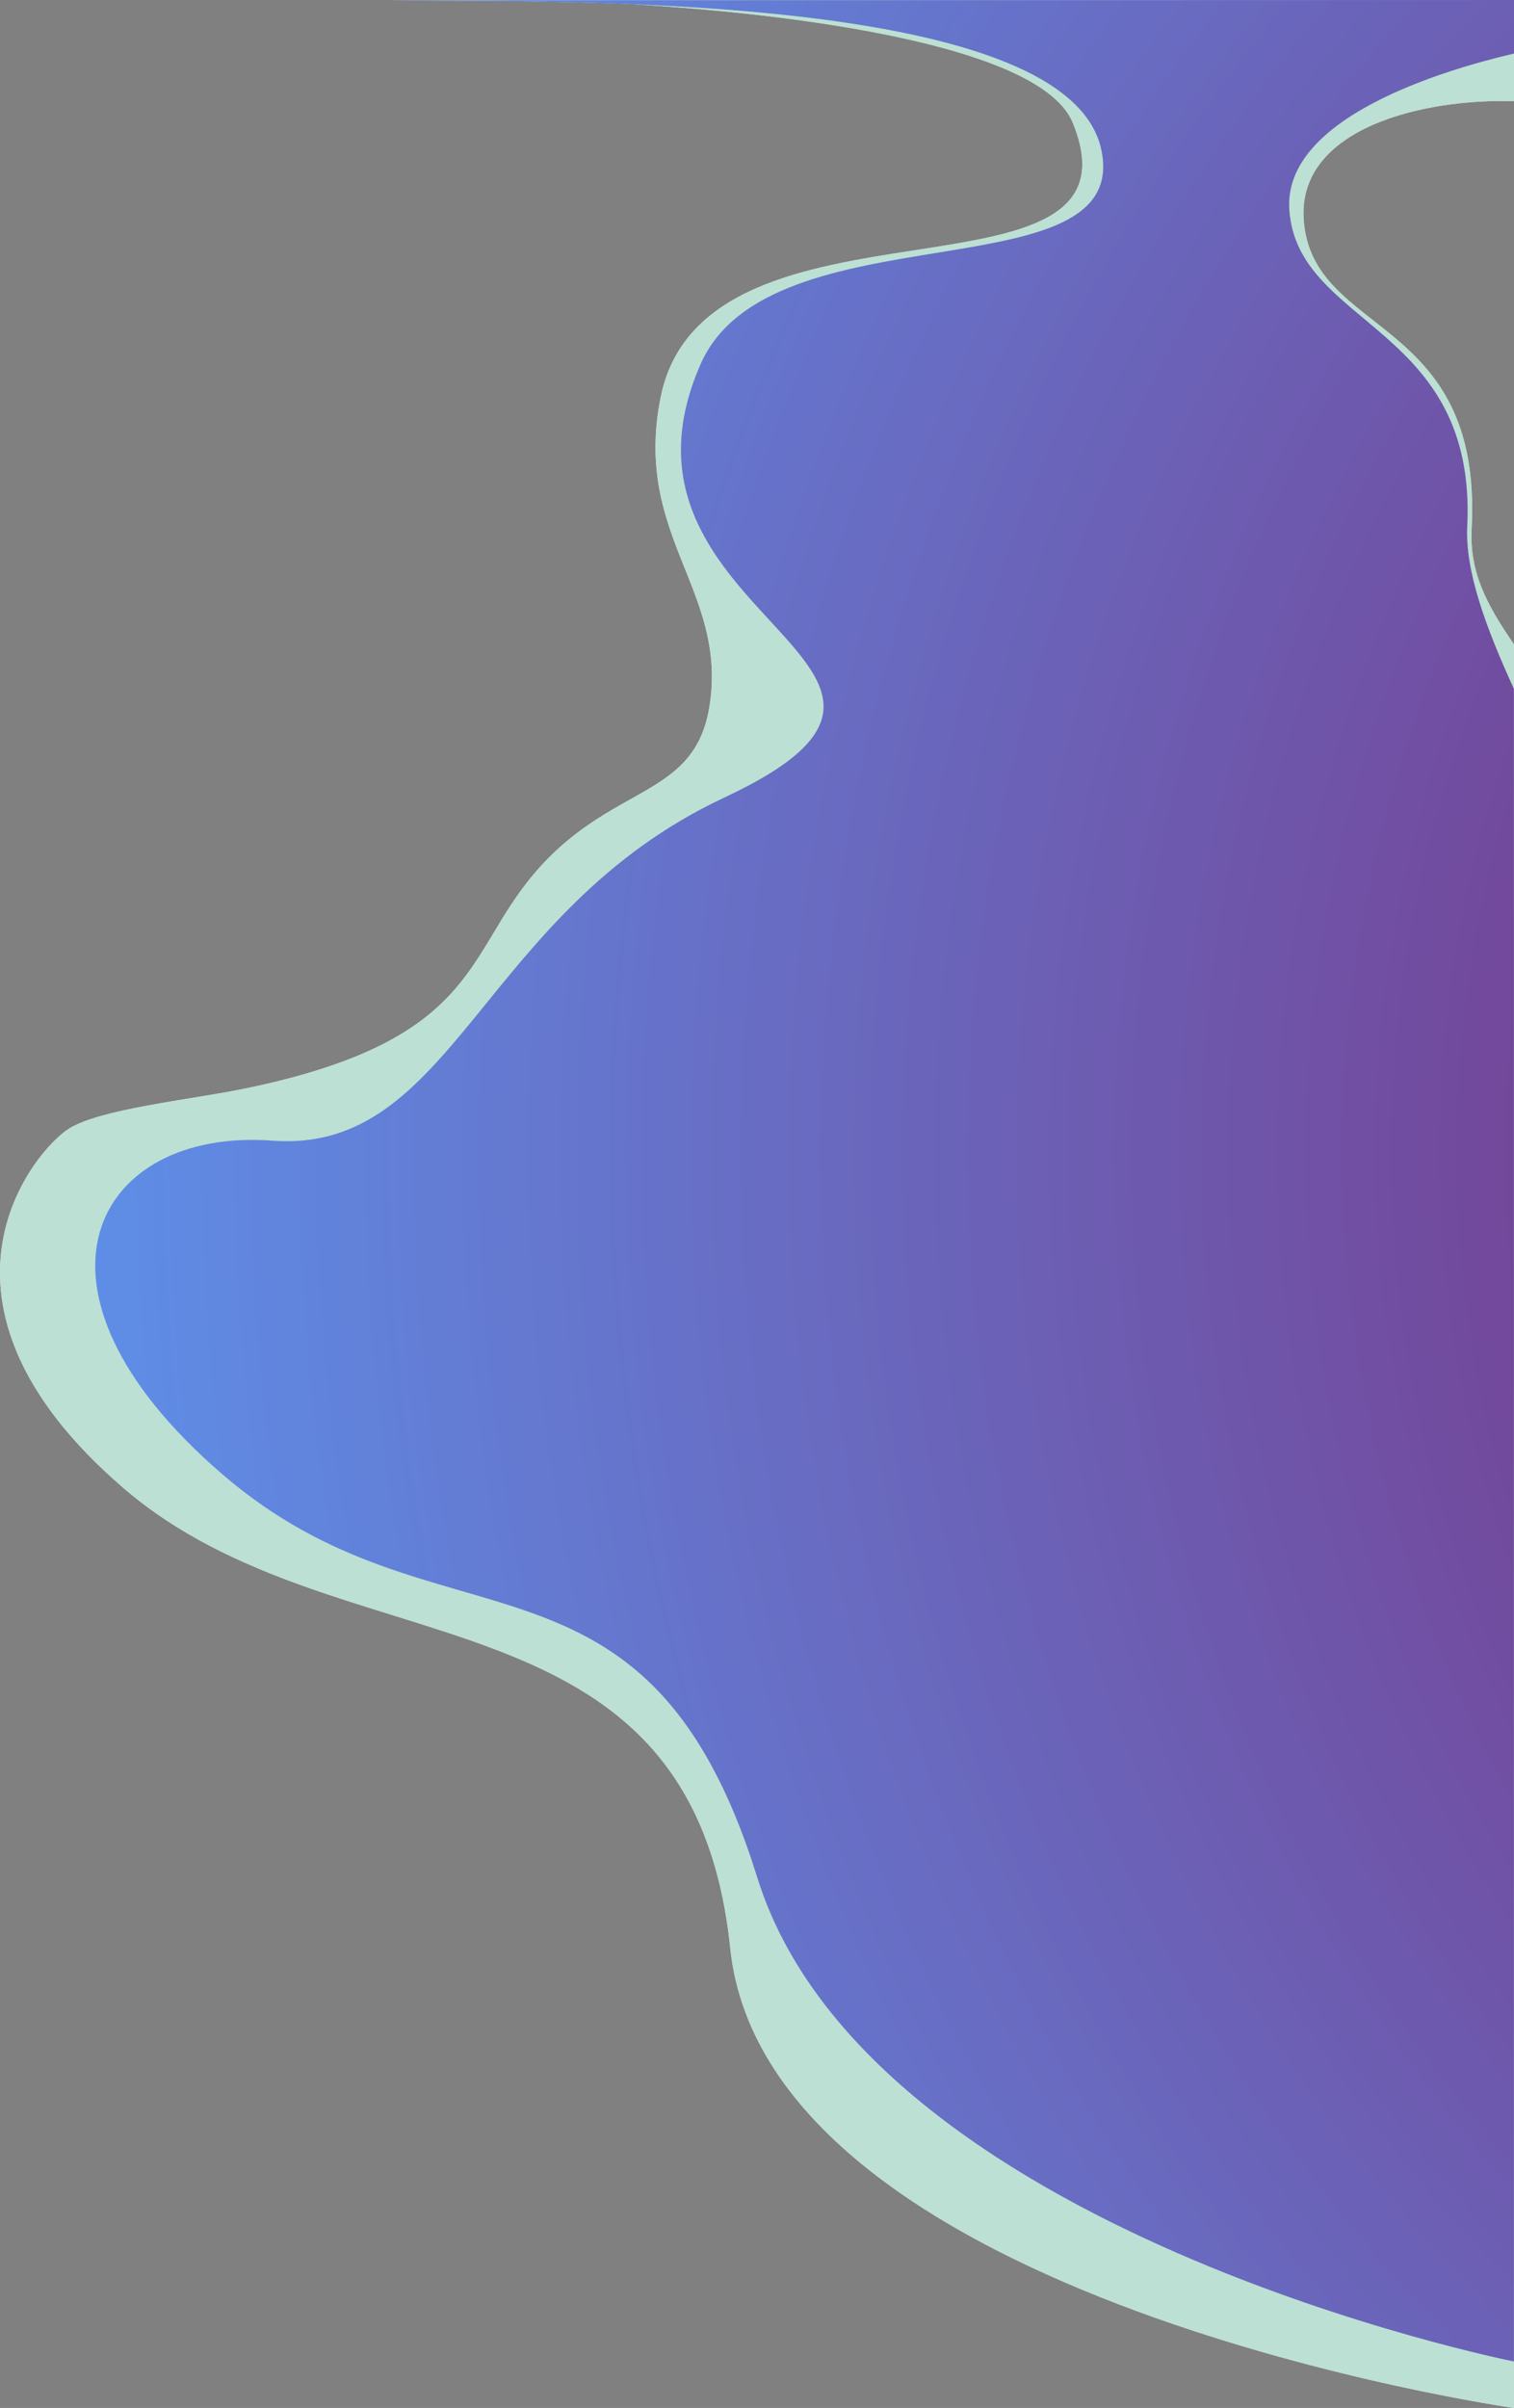 <svg id="Ebene_1" data-name="Ebene 1" xmlns="http://www.w3.org/2000/svg" xmlns:xlink="http://www.w3.org/1999/xlink" viewBox="0 0 1462.72 2325.11">
  <rect x="0" y="0" width="1462.72" height="2325.11" fill="#808080" stroke="none"/>
  <defs>
    <style>
      .bg2-1 {
        opacity: 0.3;
        isolation: isolate;
        fill: url(#bg2-gradient);
      }

      .bg2-2 {
        fill: #fff;
      }

      .bg2-3 {
        opacity: 0.8;
      }

      .bg2-4 {
        fill: #abd8c8;
      }

      .bg2-5 {
        fill: url(#bg2-gradient_2);
      }
    </style>
    <linearGradient id="bg2-gradient" data-name="Unbenannter Verlauf" x1="596.3" y1="-1279.19" x2="1209.54" y2="-214.25" gradientTransform="translate(0 1482.15)" gradientUnits="userSpaceOnUse">
      <stop offset="0" stop-color="#b37cff"/>
      <stop offset="1" stop-color="#f895e7"/>
    </linearGradient>
    <radialGradient id="bg2-gradient_2" data-name="Unbenannter Verlauf 2" cx="2568.61" cy="-369.52" r="2491.76" gradientTransform="translate(0 1482.15)" gradientUnits="userSpaceOnUse">
      <stop offset="0.28" stop-color="#570065"/>
      <stop offset="1" stop-color="#3672e2"/>
    </radialGradient>
  </defs>
  <title>bg-2</title>
  <path class="bg2-1" d="M444.9.3h69.4C471.9-.4,444.9.3,444.9.3Z" transform="translate(0.02 0.01)"/>
  <path class="bg2-2" d="M1462.7,97.7V0L375.9.3C423.5,1,511.4,0,608.8,3.9c165.2,9.8,397.3,40.5,427.6,114.6,77.1,188.4-355.1,52.2-398.1,264.9-27,133.7,64.1,185.6,47.4,297-14.6,97.1-104,72.8-181.9,178.7-54.5,74-56.3,149.4-270.6,192.7C183.2,1061.9,96,1071,66.3,1090,32.9,1111.3-90,1256.6,119,1436.6s549.2,86.2,586.5,444.5c35.6,341.8,757.1,444,757.1,444V622.1c-27-39.3-43-69.9-40.8-112.4,10.5-206.4-154.5-184-162.3-297.6C1253.5,123.3,1376,94.9,1462.7,97.7Z" transform="translate(0.02 0.01)"/>
  <g class="bg2-3">
    <path class="bg2-4" d="M1462.7,97.7V0L514.3.3c150.6,2.3,485.3,28.2,522.1,118.2,77.1,188.4-355.1,52.2-398.1,264.9-27,133.6,64.1,185.6,47.4,297-14.6,97.1-104,72.8-181.9,178.7-54.5,74-56.3,149.4-270.6,192.7C183.2,1061.9,96,1071,66.3,1090,32.9,1111.3-90,1256.6,119,1436.6s549.2,86.2,586.5,444.5c35.6,341.8,757.1,444,757.1,444V622.1c-27-39.3-43-69.9-40.8-112.4,10.5-206.4-154.5-184-162.3-297.7C1253.5,123.3,1376,94.9,1462.7,97.7Z" transform="translate(0.02 0.01)"/>
    <path class="bg2-5" d="M1462.7,51.7V0L375.9.3c143.6,2.3,655-11.8,688.1,144.3,30,141.1-319.8,54.6-387,206.7C568.2,597.6,971.3,643,699.8,770.1c-235.4,110.1-260.9,344.4-436.5,331.3-171.9-12.8-257.4,142.2-48.4,322.2s409.6,45,516.6,389,731.1,467.6,731.1,467.6V665.1c-27.4-59.7-47.2-114.2-45.1-156.7,9.6-194.9-164.5-192.5-171.9-306.2C1239.9,113.5,1394.5,67.6,1462.7,51.7Z" transform="translate(0.02 0.01)"/>
  </g>
</svg>
